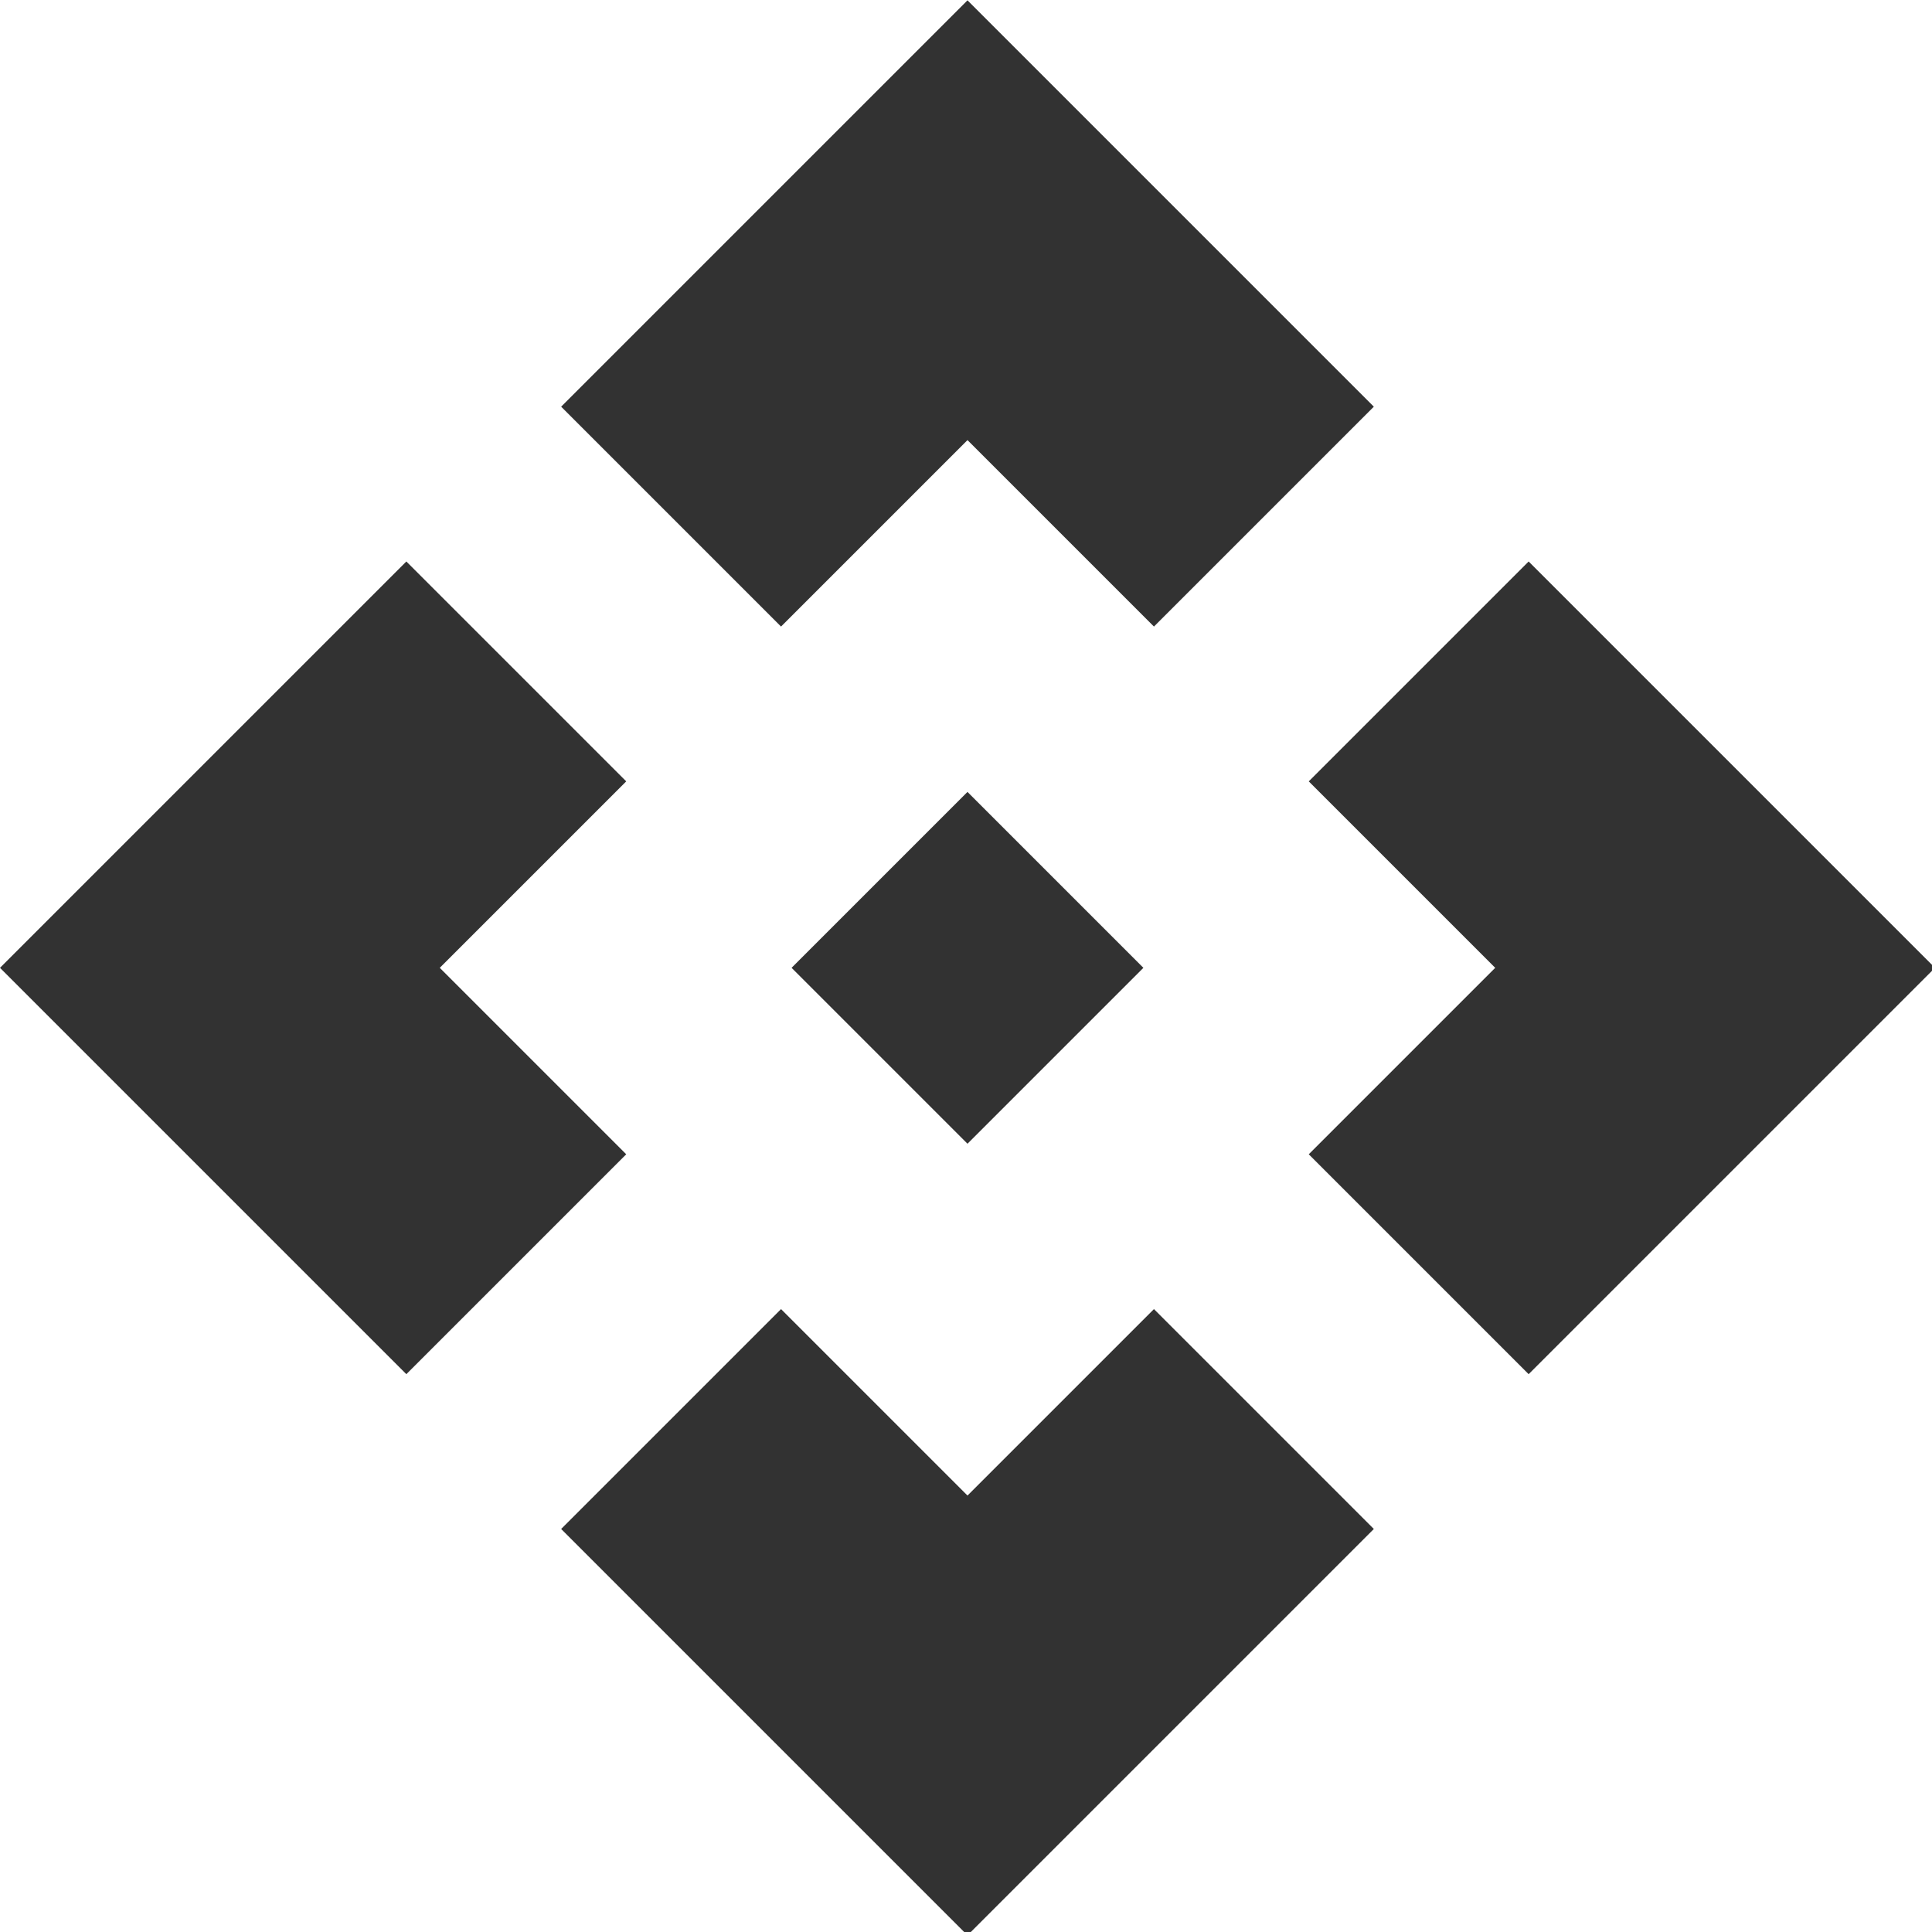 <?xml version="1.0" encoding="UTF-8" standalone="no"?>
<!-- Created with Inkscape (http://www.inkscape.org/) -->

<svg
   id="svg1100"
   version="1.1"
   viewBox="0 0 5.821 5.821"
   height="5.821mm"
   width="5.821mm"
   xmlns="http://www.w3.org/2000/svg"
   xmlns:svg="http://www.w3.org/2000/svg">
  <defs
     id="defs1097" />
  <g
     id="New_Layer_1652806959.022174"
     style="display:inline"
     transform="translate(-113.771,-67.483)">
    <path
       fill="#323232"
       d="m 14,12 -2,2 -2,-2 2,-2 z M 12,6 14.12,8.12 16.62,5.62 12,1 7.38,5.62 9.88,8.12 Z M 6,12 8.12,9.88 5.62,7.38 1,12 l 4.62,4.62 2.5,-2.5 z m 12,0 -2.12,2.12 2.5,2.5 L 23,12 18.38,7.38 l -2.5,2.5 z m -6,6 -2.12,-2.12 -2.5,2.5 4.62,4.62 4.62,-4.62 -2.5,-2.5 z"
       id="path1436"
       transform="matrix(0.265,0,0,0.265,113.506,67.219)" />
  </g>
</svg>
